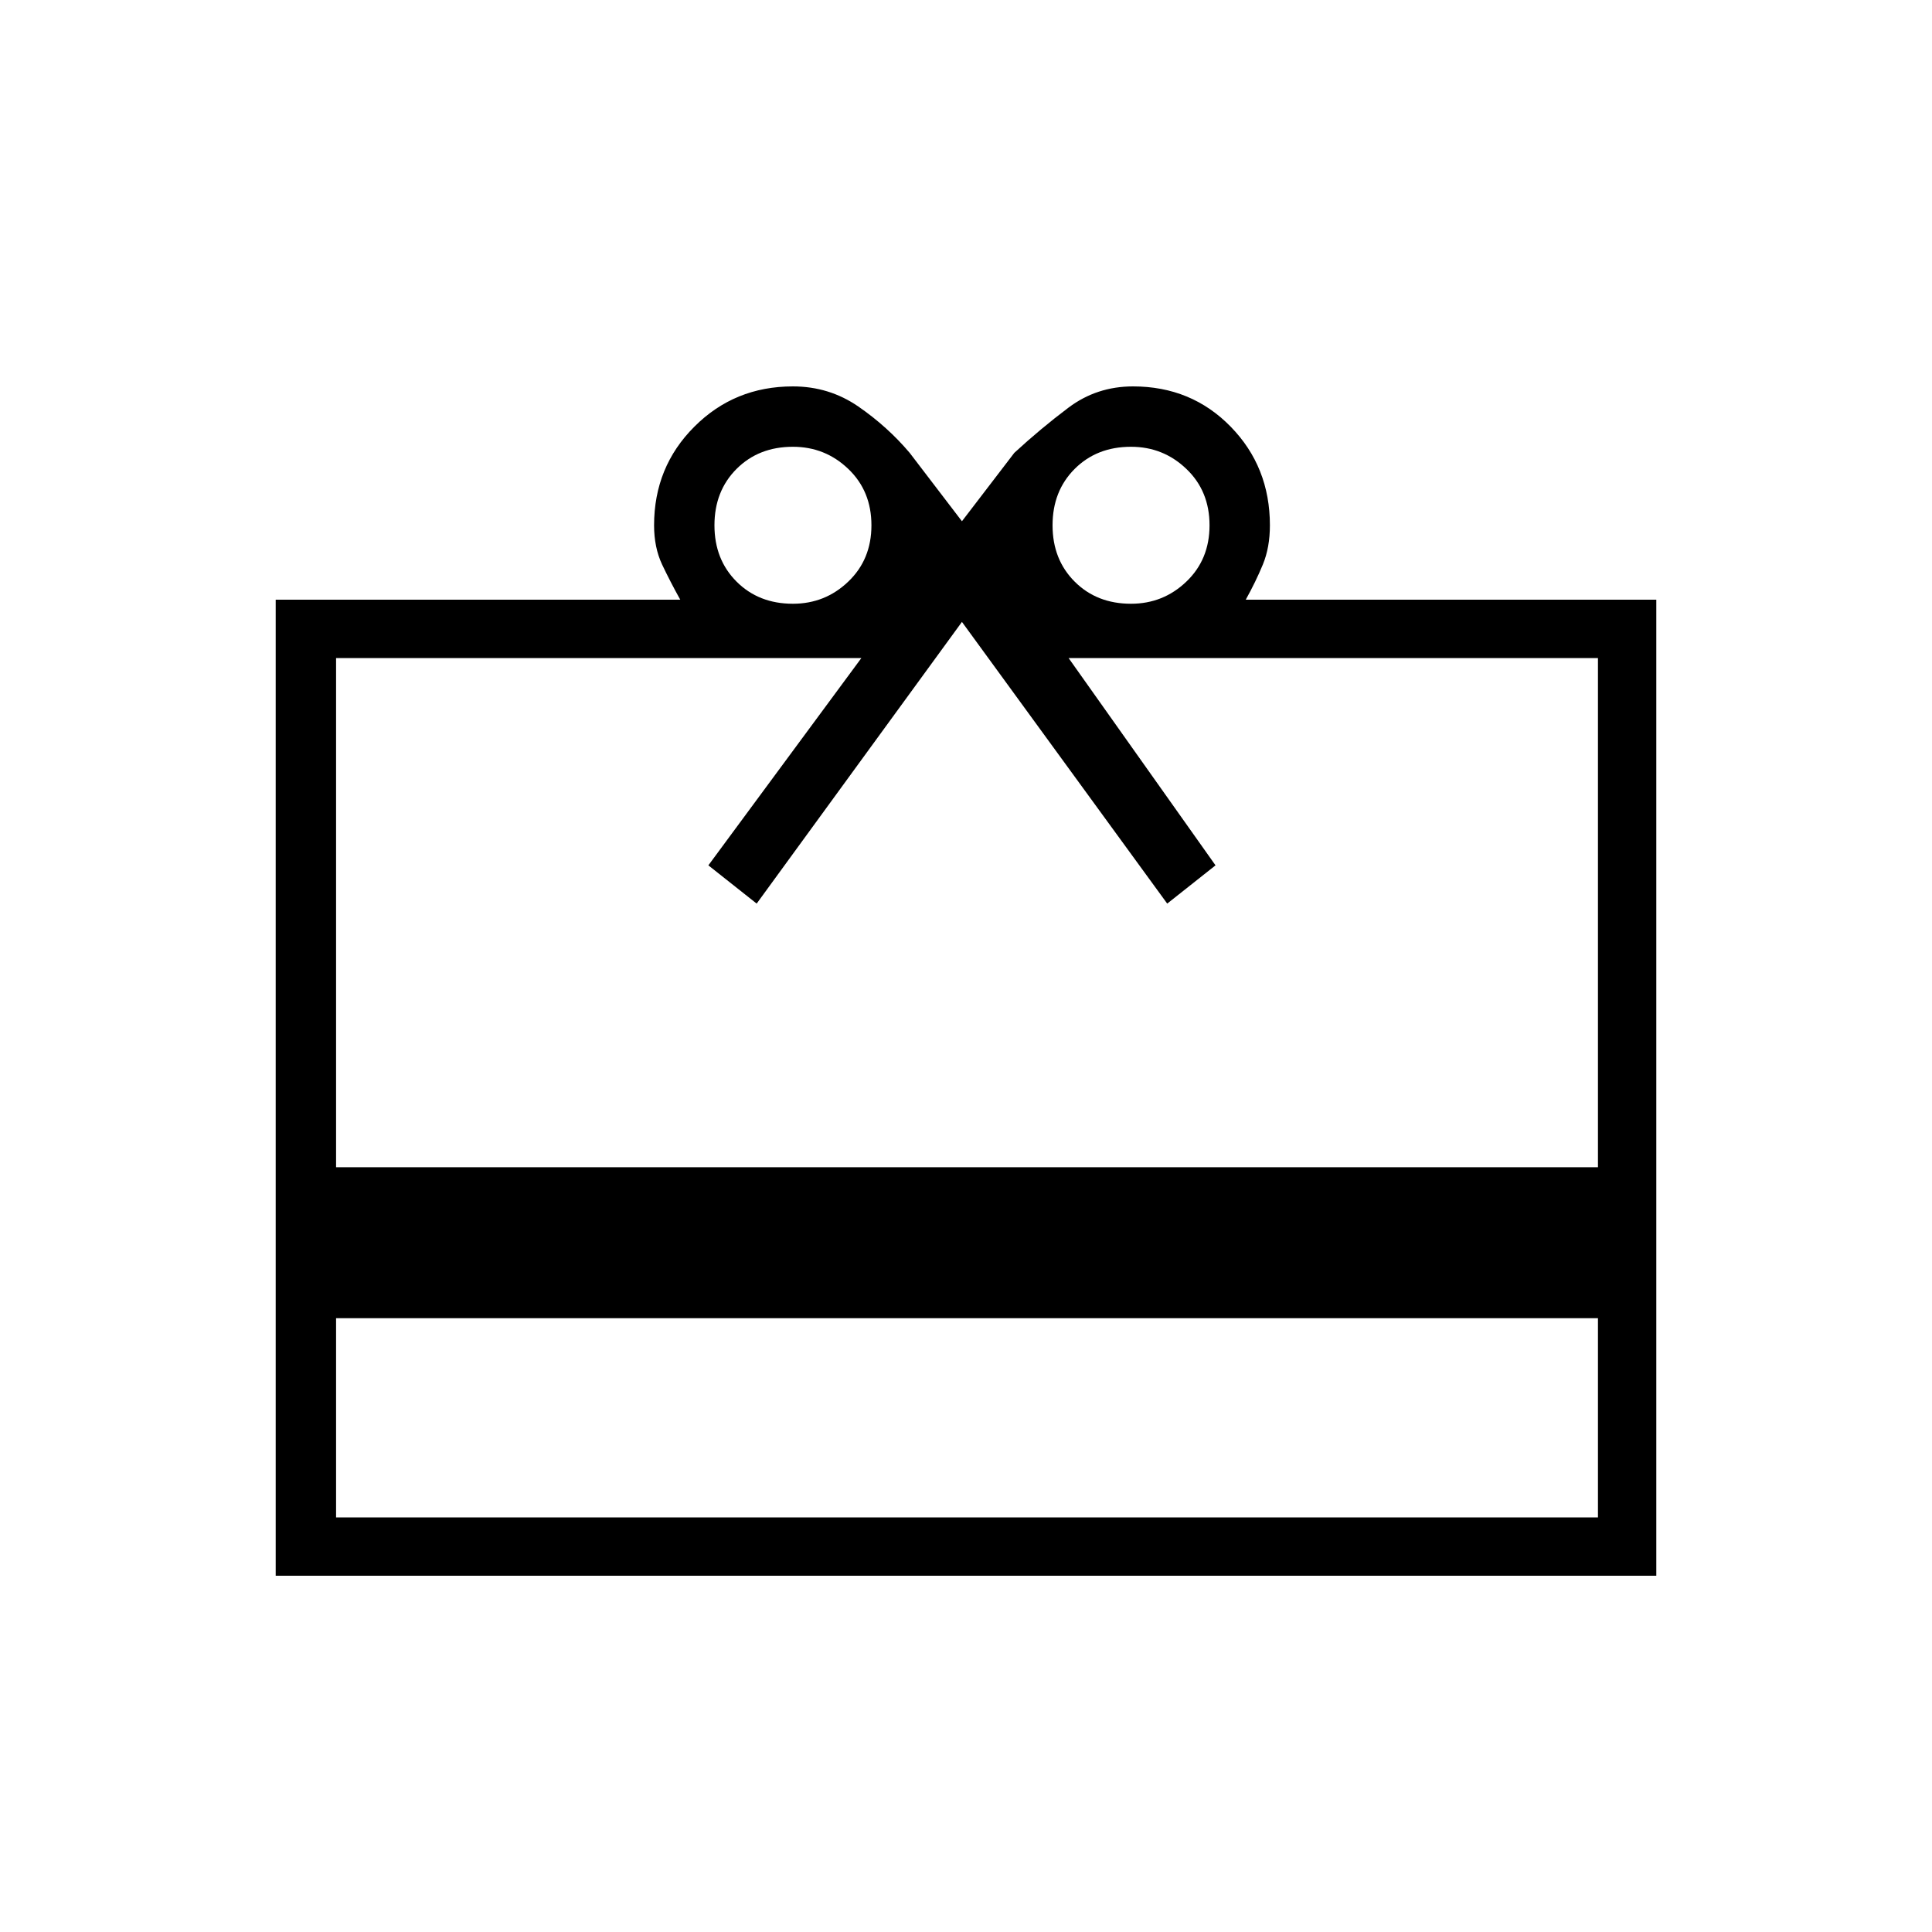 <svg xmlns="http://www.w3.org/2000/svg" height="20" width="20"><path d="M3.479 13.646V15.708H16.542V13.646ZM2.854 16.312V6.208H7.042Q6.938 6.021 6.854 5.844Q6.771 5.667 6.771 5.438Q6.771 4.833 7.188 4.417Q7.604 4 8.208 4Q8.583 4 8.885 4.208Q9.188 4.417 9.417 4.688L9.958 5.396L10.5 4.688Q10.771 4.438 11.062 4.219Q11.354 4 11.729 4Q12.333 4 12.74 4.417Q13.146 4.833 13.146 5.438Q13.146 5.667 13.073 5.844Q13 6.021 12.896 6.208H17.146V16.312ZM3.479 12.083H16.542V6.812H11.062L12.583 8.958L12.083 9.354L9.958 6.438L7.833 9.354L7.333 8.958L8.917 6.812H3.479ZM8.208 6.25Q8.542 6.25 8.781 6.021Q9.021 5.792 9.021 5.438Q9.021 5.083 8.781 4.854Q8.542 4.625 8.208 4.625Q7.854 4.625 7.625 4.854Q7.396 5.083 7.396 5.438Q7.396 5.792 7.625 6.021Q7.854 6.25 8.208 6.25ZM11.708 6.25Q12.042 6.25 12.281 6.021Q12.521 5.792 12.521 5.438Q12.521 5.083 12.281 4.854Q12.042 4.625 11.708 4.625Q11.354 4.625 11.125 4.854Q10.896 5.083 10.896 5.438Q10.896 5.792 11.125 6.021Q11.354 6.25 11.708 6.25Z"/></svg>